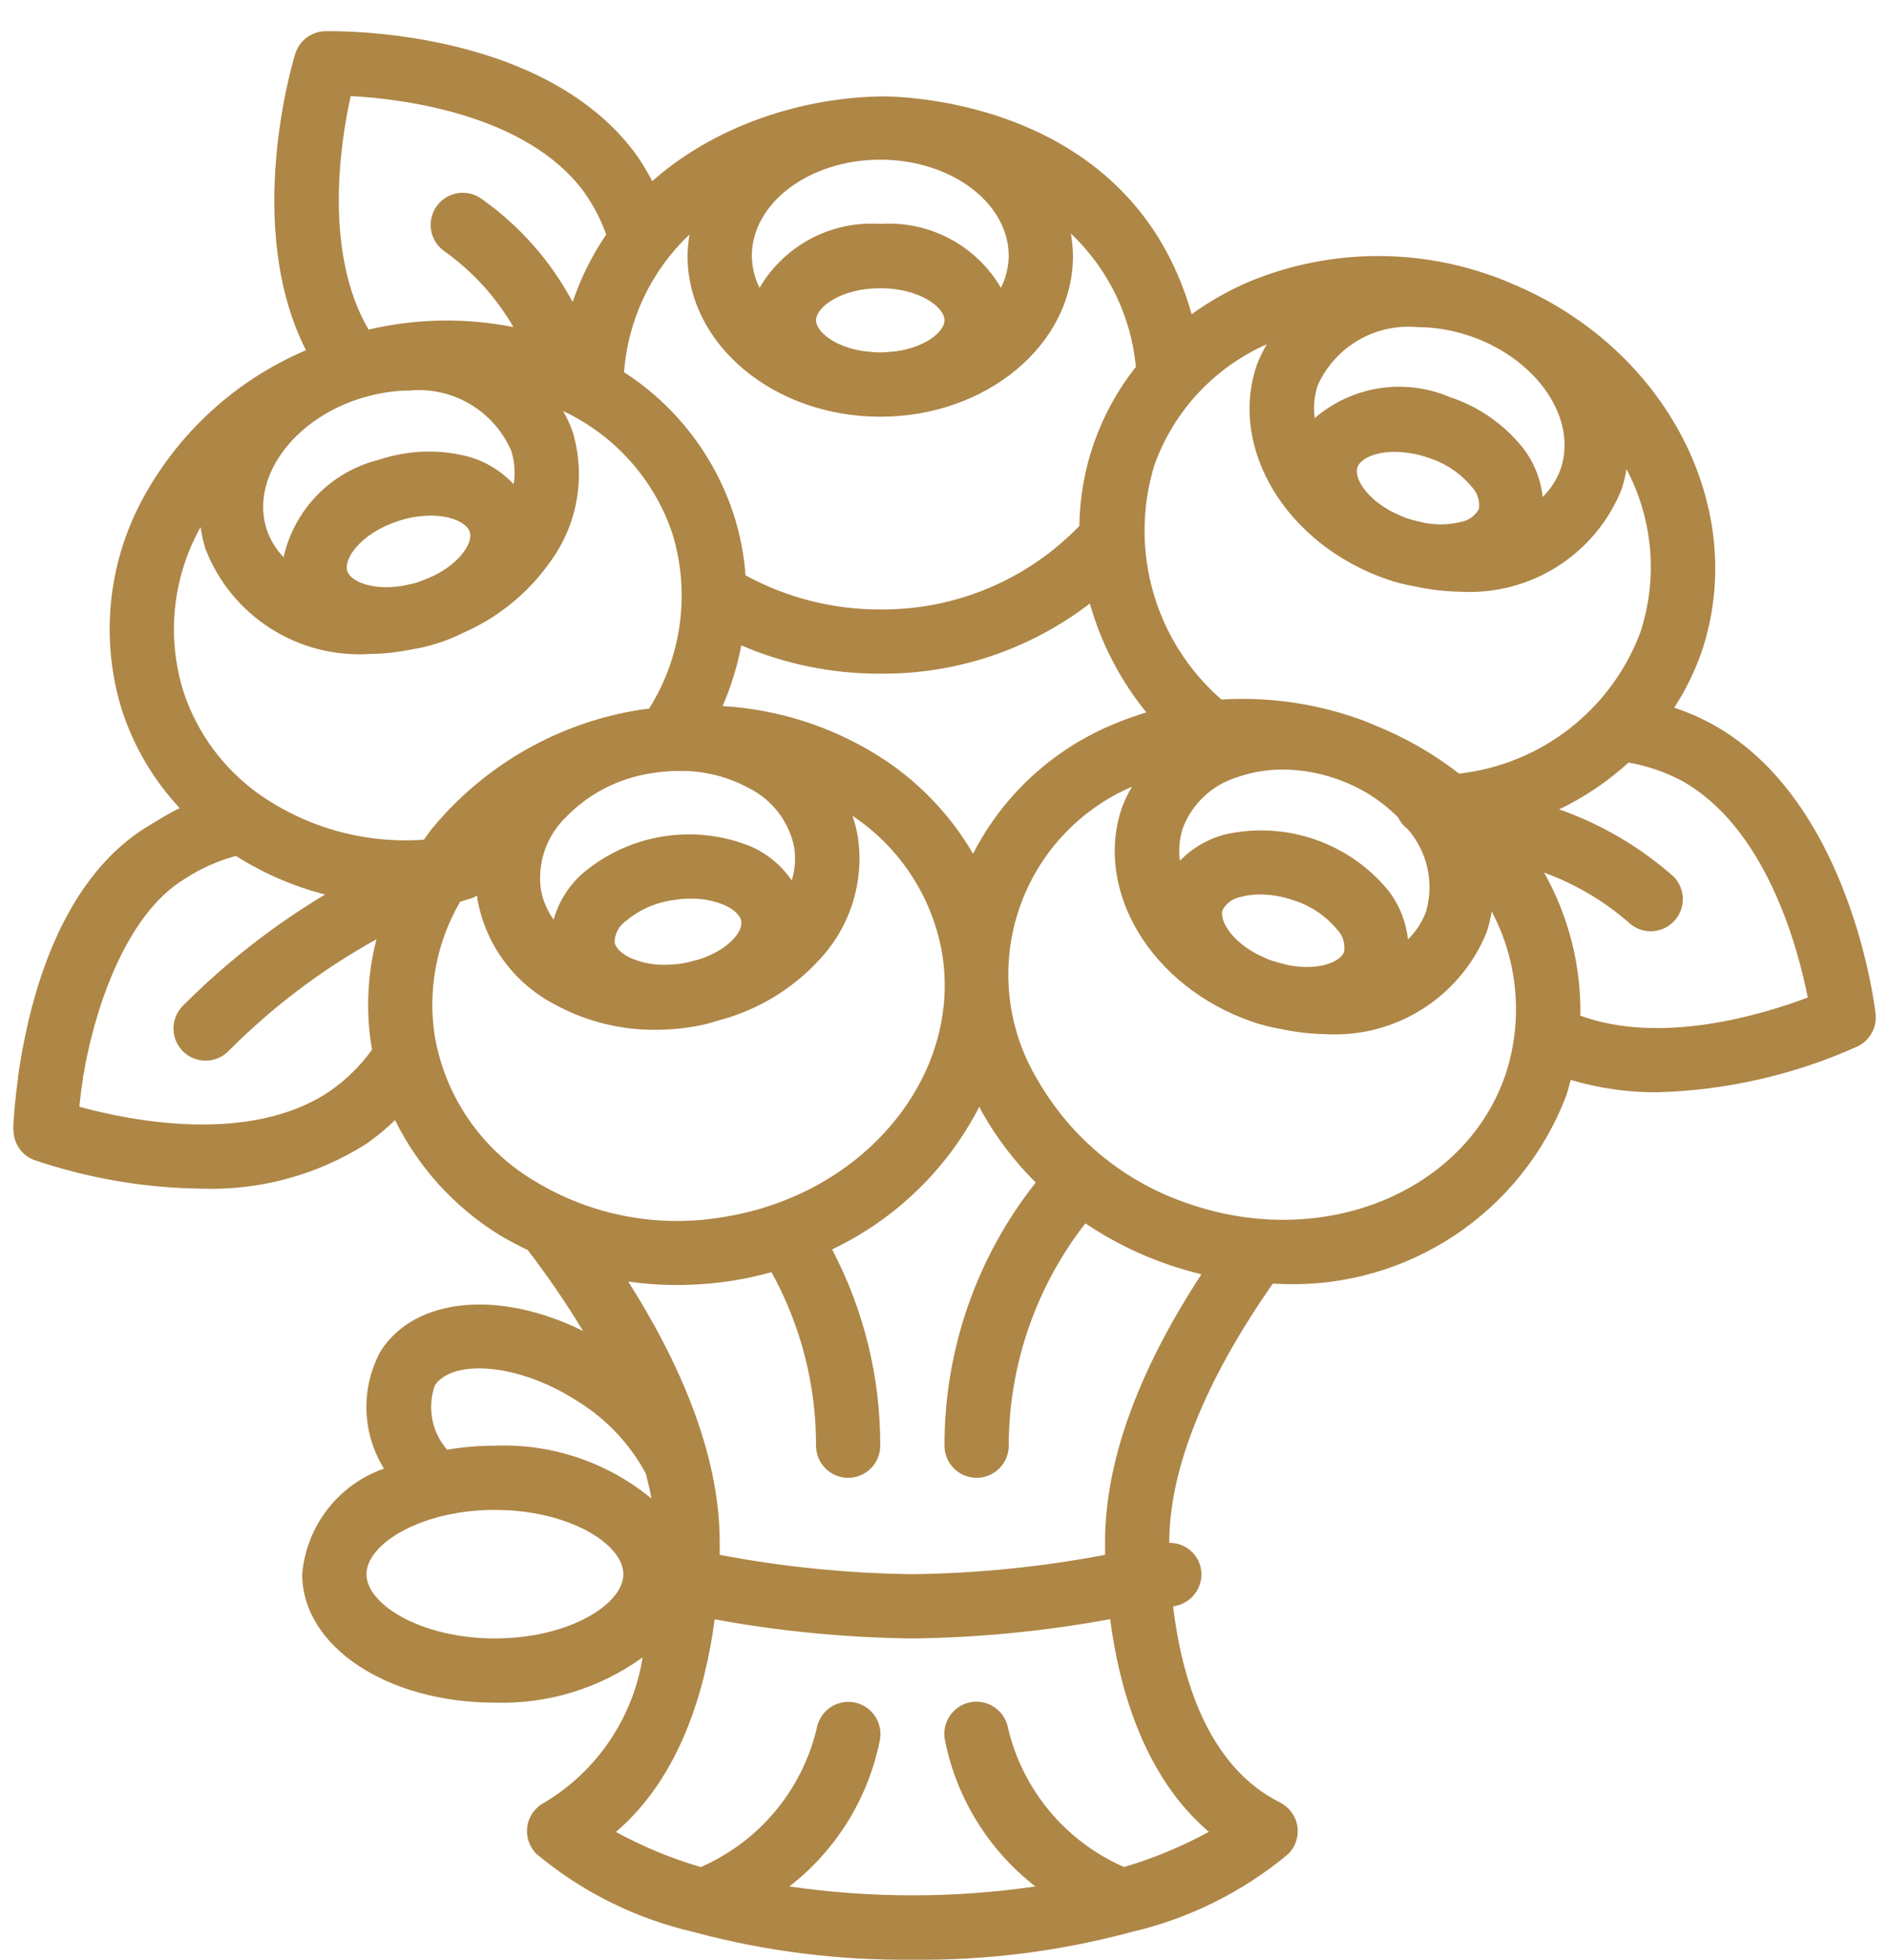 <svg width="54" height="56" viewBox="0 0 54 56" fill="none" xmlns="http://www.w3.org/2000/svg">
<path d="M53.616 28.969C53.589 28.722 52.876 22.866 48.953 20.697C48.604 20.507 48.238 20.348 47.861 20.222C48.175 19.739 48.431 19.22 48.626 18.678C50.049 14.542 47.621 9.917 43.188 8.093C43.005 8.013 42.821 7.938 42.637 7.873H42.627C40.397 7.081 37.954 7.136 35.762 8.027C35.161 8.278 34.593 8.598 34.065 8.979C32.268 2.606 25.242 2.753 25.154 2.755C22.68 2.808 20.291 3.715 18.646 5.177C18.497 4.889 18.328 4.613 18.138 4.351C15.442 0.77 9.543 0.888 9.293 0.892C8.901 0.902 8.558 1.16 8.441 1.534C8.373 1.752 6.949 6.466 8.747 10.008C6.739 10.861 5.083 12.377 4.054 14.302C3.073 16.142 2.867 18.297 3.485 20.289C3.824 21.334 4.389 22.292 5.138 23.094C4.829 23.239 4.54 23.423 4.248 23.599C1.57 25.211 0.778 28.908 0.511 30.799H0.518C0.446 31.287 0.4 31.777 0.377 32.268H0.388C0.376 32.659 0.614 33.015 0.982 33.15C2.523 33.673 4.137 33.949 5.765 33.967C7.425 34.023 9.062 33.578 10.466 32.69C10.76 32.486 11.037 32.259 11.293 32.009C11.959 33.356 12.988 34.49 14.265 35.283C14.531 35.443 14.806 35.588 15.087 35.721C15.655 36.463 16.183 37.236 16.668 38.034C14.311 36.864 11.886 37.051 10.885 38.603C10.306 39.658 10.342 40.944 10.976 41.967C9.672 42.424 8.756 43.605 8.639 44.984C8.639 47.043 11.06 48.655 14.147 48.655C15.659 48.701 17.144 48.246 18.37 47.361C18.095 49.088 17.07 50.605 15.57 51.507C15.307 51.638 15.123 51.888 15.076 52.179C15.029 52.47 15.124 52.767 15.332 52.974C16.632 54.062 18.17 54.826 19.821 55.207L19.878 55.223C21.902 55.763 23.989 56.024 26.082 56C28.175 56.025 30.26 55.764 32.283 55.225L32.34 55.209C33.991 54.827 35.529 54.063 36.83 52.977C37.037 52.768 37.133 52.473 37.086 52.181C37.038 51.891 36.854 51.64 36.591 51.508C34.494 50.46 33.772 47.893 33.535 45.908L33.649 45.88C34.141 45.757 34.44 45.258 34.317 44.767C34.211 44.362 33.844 44.083 33.426 44.089V44.066C33.426 41.988 34.455 39.439 36.386 36.68C36.477 36.68 36.575 36.692 36.67 36.692C40.241 36.817 43.496 34.657 44.769 31.317C44.822 31.166 44.86 31.011 44.901 30.859C45.701 31.097 46.532 31.217 47.368 31.213C49.346 31.16 51.294 30.715 53.099 29.903C53.453 29.735 53.661 29.358 53.616 28.969ZM37.667 11.016C38.163 9.909 39.306 9.239 40.513 9.347C41.029 9.349 41.541 9.437 42.029 9.605H42.035L42.063 9.616C43.959 10.282 45.104 11.98 44.611 13.408C44.502 13.708 44.327 13.979 44.1 14.203C44.045 13.691 43.85 13.206 43.535 12.799C42.993 12.121 42.264 11.614 41.438 11.344C40.144 10.796 38.65 11.03 37.583 11.947C37.541 11.634 37.57 11.317 37.667 11.016ZM42.276 14.549C42.161 14.752 41.958 14.89 41.726 14.923C41.378 15.003 41.017 15.005 40.669 14.93C40.53 14.895 40.392 14.866 40.253 14.82H40.243L40.232 14.815C40.088 14.764 39.956 14.7 39.821 14.638C39.054 14.245 38.7 13.655 38.805 13.352C38.887 13.116 39.295 12.912 39.874 12.912C40.204 12.916 40.529 12.973 40.84 13.083C41.322 13.238 41.751 13.525 42.075 13.915C42.237 14.083 42.311 14.318 42.276 14.549ZM32.999 13.294C33.55 11.749 34.713 10.5 36.214 9.838C36.103 10.023 36.009 10.217 35.932 10.418C35.106 12.811 36.773 15.559 39.644 16.552C39.902 16.641 40.166 16.709 40.437 16.754C40.864 16.85 41.302 16.902 41.74 16.908C43.739 17.025 45.589 15.859 46.346 14.008C46.413 13.811 46.462 13.609 46.495 13.405C47.258 14.844 47.4 16.533 46.889 18.08C46.055 20.287 44.056 21.842 41.711 22.107C40.979 21.539 40.172 21.076 39.313 20.73C39.141 20.654 38.963 20.583 38.781 20.521C37.54 20.091 36.228 19.91 34.916 19.989C33.011 18.332 32.26 15.708 32.999 13.294ZM35.037 23.841C34.539 23.967 34.085 24.23 33.729 24.598C33.686 24.282 33.716 23.962 33.814 23.659C34.083 22.96 34.659 22.424 35.375 22.207C35.791 22.062 36.23 21.989 36.671 21.991C37.187 21.993 37.699 22.082 38.186 22.251C38.858 22.478 39.469 22.857 39.969 23.361C40.032 23.493 40.126 23.606 40.243 23.693C40.806 24.339 41.003 25.228 40.765 26.052C40.654 26.352 40.477 26.623 40.248 26.845C40.193 26.334 39.997 25.847 39.683 25.442C38.558 24.078 36.764 23.46 35.037 23.841ZM38.424 27.195C38.32 27.499 37.677 27.745 36.83 27.58C36.685 27.541 36.541 27.511 36.397 27.461V27.465H36.39L36.379 27.46C36.234 27.41 36.103 27.345 35.969 27.284C35.202 26.891 34.848 26.301 34.952 25.998C35.067 25.795 35.271 25.656 35.503 25.623C35.672 25.579 35.847 25.559 36.023 25.56C36.352 25.563 36.677 25.62 36.987 25.729C37.469 25.882 37.898 26.171 38.222 26.559C38.385 26.729 38.459 26.963 38.424 27.195ZM16.62 24.989C16.241 25.338 15.966 25.784 15.827 26.279C15.641 26.021 15.515 25.724 15.46 25.409C15.362 24.667 15.613 23.921 16.139 23.389V23.392C16.8 22.691 17.679 22.234 18.633 22.095C18.894 22.052 19.158 22.03 19.421 22.03C20.116 22.021 20.802 22.191 21.412 22.522C22.08 22.858 22.557 23.483 22.704 24.215C22.752 24.532 22.728 24.854 22.633 25.159C22.343 24.734 21.939 24.398 21.468 24.19C19.83 23.524 17.958 23.833 16.62 24.989ZM19.978 27.417C19.829 27.455 19.683 27.5 19.529 27.526V27.53C19.377 27.555 19.228 27.558 19.078 27.569C18.726 27.584 18.373 27.522 18.048 27.385C17.772 27.263 17.595 27.089 17.569 26.927C17.573 26.693 17.684 26.474 17.873 26.334C18.258 26.006 18.728 25.794 19.23 25.723C19.399 25.694 19.571 25.68 19.743 25.68C20.075 25.674 20.405 25.736 20.711 25.864C20.986 25.987 21.163 26.16 21.191 26.323C21.242 26.638 20.797 27.158 19.978 27.417ZM20.657 20.177C20.898 19.621 21.077 19.039 21.191 18.443C22.446 18.981 23.799 19.256 25.163 19.251C27.328 19.27 29.437 18.564 31.155 17.246C31.476 18.383 32.026 19.442 32.771 20.358C32.477 20.447 32.189 20.549 31.905 20.666C30.138 21.376 28.686 22.7 27.817 24.395V24.398C27.15 23.253 26.213 22.287 25.088 21.586C23.753 20.753 22.229 20.269 20.657 20.177ZM25.163 4.563C27.189 4.563 28.836 5.798 28.836 7.317C28.83 7.633 28.754 7.943 28.614 8.226C27.904 7.011 26.568 6.303 25.163 6.399C23.76 6.303 22.423 7.011 21.713 8.226C21.573 7.943 21.497 7.633 21.492 7.317C21.492 5.798 23.139 4.563 25.163 4.563ZM27 9.153C27 9.473 26.474 9.915 25.623 10.037C25.471 10.052 25.322 10.071 25.163 10.071C25.006 10.071 24.858 10.052 24.705 10.037C23.854 9.915 23.328 9.473 23.328 9.153C23.328 8.779 24.042 8.236 25.163 8.236C26.285 8.236 27 8.779 27 9.153ZM19.711 6.701C19.676 6.905 19.658 7.111 19.655 7.317C19.655 9.848 22.126 11.908 25.163 11.908C28.202 11.908 30.672 9.848 30.672 7.317C30.67 7.101 30.65 6.883 30.61 6.67C31.672 7.674 32.334 9.029 32.471 10.483C31.444 11.778 30.876 13.377 30.855 15.029C29.367 16.572 27.308 17.435 25.163 17.416C23.818 17.42 22.494 17.084 21.312 16.441C21.27 15.857 21.158 15.281 20.98 14.723C20.437 13.039 19.327 11.595 17.84 10.637C17.949 9.137 18.617 7.733 19.711 6.701ZM10.026 2.745C11.509 2.825 15.015 3.254 16.672 5.453C16.948 5.836 17.17 6.256 17.33 6.701C16.923 7.297 16.601 7.946 16.37 8.63C15.746 7.463 14.859 6.457 13.78 5.692C13.375 5.388 12.8 5.47 12.495 5.876C12.191 6.281 12.273 6.857 12.678 7.161C13.495 7.736 14.177 8.482 14.677 9.346C13.307 9.075 11.895 9.1 10.535 9.418C9.251 7.216 9.722 4.097 10.026 2.745ZM10.18 11.425V11.428C10.215 11.416 10.249 11.4 10.286 11.389C10.322 11.378 10.351 11.373 10.384 11.363C10.815 11.232 11.262 11.163 11.713 11.159C12.956 11.047 14.13 11.748 14.62 12.896C14.712 13.203 14.735 13.525 14.684 13.84C14.335 13.462 13.888 13.188 13.393 13.049C12.553 12.83 11.665 12.86 10.842 13.135C9.475 13.469 8.415 14.549 8.106 15.923C7.888 15.695 7.721 15.423 7.621 15.123C7.17 13.701 8.315 12.066 10.18 11.425ZM12.387 16.458C12.243 16.518 12.105 16.584 11.955 16.631V16.635C11.805 16.683 11.656 16.708 11.506 16.74C10.659 16.883 10.024 16.622 9.928 16.318C9.814 15.96 10.33 15.226 11.396 14.885C11.692 14.787 12 14.737 12.312 14.734C12.922 14.734 13.351 14.954 13.429 15.201C13.526 15.505 13.16 16.082 12.387 16.458ZM10.623 29.927C10.623 29.95 10.634 29.971 10.637 29.994C10.307 30.452 9.902 30.851 9.439 31.174C7.157 32.729 3.695 32.018 2.268 31.626C2.294 31.363 2.328 31.097 2.37 30.84C2.374 30.804 2.376 30.77 2.376 30.735H2.383C2.651 29.098 3.503 26.177 5.289 25.11C5.737 24.816 6.23 24.596 6.747 24.459C7.532 24.959 8.392 25.33 9.294 25.561C7.817 26.446 6.455 27.511 5.24 28.73C5.001 28.961 4.905 29.302 4.989 29.623C5.074 29.944 5.324 30.195 5.646 30.279C5.966 30.363 6.307 30.267 6.538 30.029C7.788 28.773 9.21 27.7 10.761 26.841C10.502 27.849 10.455 28.9 10.623 29.927ZM12.12 23.995C10.451 24.117 8.791 23.661 7.42 22.704C6.39 21.978 5.624 20.936 5.236 19.738C4.766 18.209 4.929 16.556 5.687 15.147C5.701 15.118 5.721 15.093 5.735 15.064C5.764 15.272 5.809 15.478 5.871 15.678C6.608 17.595 8.502 18.812 10.552 18.689C10.958 18.684 11.361 18.641 11.758 18.559C12.271 18.479 12.769 18.32 13.233 18.087C14.255 17.643 15.13 16.922 15.763 16.007C16.523 14.943 16.746 13.586 16.369 12.334C16.295 12.132 16.206 11.935 16.1 11.747C17.584 12.444 18.717 13.72 19.231 15.277C19.734 16.955 19.488 18.769 18.554 20.251C18.481 20.261 18.407 20.265 18.334 20.277C15.991 20.638 13.864 21.846 12.355 23.673C12.27 23.778 12.198 23.889 12.12 23.995ZM15.249 33.729C13.76 32.833 12.732 31.337 12.431 29.626C12.22 28.296 12.475 26.933 13.152 25.77C13.336 25.709 13.448 25.678 13.454 25.678C13.518 25.656 13.581 25.628 13.638 25.591C13.643 25.63 13.643 25.667 13.65 25.705C13.882 26.99 14.695 28.096 15.854 28.7C16.739 29.185 17.736 29.437 18.747 29.428C19.11 29.427 19.472 29.396 19.83 29.336C20.073 29.295 20.314 29.235 20.549 29.158C21.64 28.872 22.626 28.281 23.395 27.455C24.299 26.512 24.715 25.203 24.523 23.911C24.488 23.707 24.435 23.507 24.368 23.311C25.724 24.213 26.65 25.632 26.931 27.236C27.506 30.733 24.728 34.113 20.728 34.77C18.836 35.107 16.886 34.736 15.249 33.729ZM14.147 46.82C12.045 46.82 10.476 45.85 10.476 44.984C10.476 44.117 12.045 43.147 14.147 43.147C16.25 43.147 17.82 44.117 17.82 44.984C17.82 45.85 16.25 46.82 14.147 46.82ZM14.147 41.312C13.689 41.312 13.232 41.35 12.78 41.426C12.341 40.92 12.208 40.219 12.43 39.589H12.431C12.903 38.862 14.748 38.902 16.514 40.043C17.333 40.548 18.006 41.261 18.462 42.108C18.523 42.347 18.581 42.585 18.622 42.822C17.366 41.787 15.774 41.248 14.147 41.312ZM34.557 52.346C33.787 52.767 32.974 53.104 32.132 53.351C30.466 52.624 29.239 51.158 28.818 49.39C28.761 49.061 28.53 48.789 28.214 48.678C27.899 48.569 27.548 48.639 27.3 48.862C27.051 49.085 26.943 49.426 27.018 49.752C27.352 51.401 28.268 52.875 29.598 53.907C27.267 54.246 24.898 54.246 22.566 53.907C23.895 52.877 24.81 51.405 25.146 49.757C25.22 49.432 25.113 49.091 24.864 48.868C24.616 48.644 24.266 48.574 23.95 48.684C23.633 48.794 23.403 49.067 23.346 49.396C22.925 51.162 21.696 52.628 20.032 53.353C19.191 53.107 18.377 52.77 17.608 52.349C19.454 50.774 20.166 48.274 20.43 46.274C22.295 46.617 24.186 46.799 26.082 46.82C27.979 46.798 29.869 46.613 31.735 46.269C31.997 48.27 32.709 50.772 34.557 52.346ZM31.59 44.066V44.432C29.774 44.776 27.931 44.961 26.082 44.984C24.234 44.961 22.39 44.776 20.574 44.432V44.066C20.574 41.478 19.356 38.82 17.959 36.622C18.419 36.688 18.883 36.721 19.348 36.721C19.908 36.72 20.467 36.674 21.02 36.584C21.368 36.526 21.714 36.448 22.054 36.353C22.893 37.871 23.331 39.577 23.328 41.312C23.328 41.818 23.738 42.23 24.246 42.23C24.753 42.23 25.163 41.818 25.163 41.312C25.168 39.357 24.695 37.432 23.787 35.703C25.599 34.841 27.078 33.408 27.996 31.625C28.024 31.677 28.045 31.731 28.075 31.784C28.492 32.52 29.008 33.196 29.608 33.792C27.913 35.932 26.995 38.582 27 41.312C27 41.818 27.411 42.23 27.918 42.23C28.425 42.23 28.836 41.818 28.836 41.312C28.84 39.01 29.611 36.774 31.027 34.959C31.763 35.454 32.561 35.851 33.398 36.138C33.712 36.247 34.028 36.334 34.344 36.414C32.516 39.214 31.59 41.784 31.59 44.066ZM43.033 30.72C41.879 34.07 37.828 35.723 33.997 34.403C32.173 33.799 30.636 32.547 29.675 30.883C28.796 29.438 28.586 27.681 29.101 26.07C29.616 24.458 30.805 23.149 32.359 22.481C32.25 22.666 32.156 22.86 32.078 23.061C31.252 25.454 32.919 28.202 35.791 29.195C36.053 29.285 36.321 29.354 36.594 29.4C37.019 29.494 37.452 29.545 37.887 29.552C39.885 29.669 41.737 28.502 42.494 26.649C42.561 26.453 42.61 26.251 42.643 26.047C43.406 27.486 43.547 29.175 43.033 30.72ZM45.177 29.024C45.2 27.593 44.842 26.183 44.141 24.936C45.025 25.257 45.841 25.738 46.551 26.354C46.91 26.702 47.484 26.697 47.837 26.343C48.191 25.988 48.197 25.416 47.849 25.055C46.891 24.207 45.778 23.552 44.571 23.128C45.294 22.782 45.962 22.331 46.554 21.791C47.08 21.883 47.59 22.055 48.063 22.304C50.476 23.637 51.39 27.048 51.678 28.505C50.415 28.983 47.503 29.876 45.177 29.024Z" fill="#AE8646"/>
</svg>
